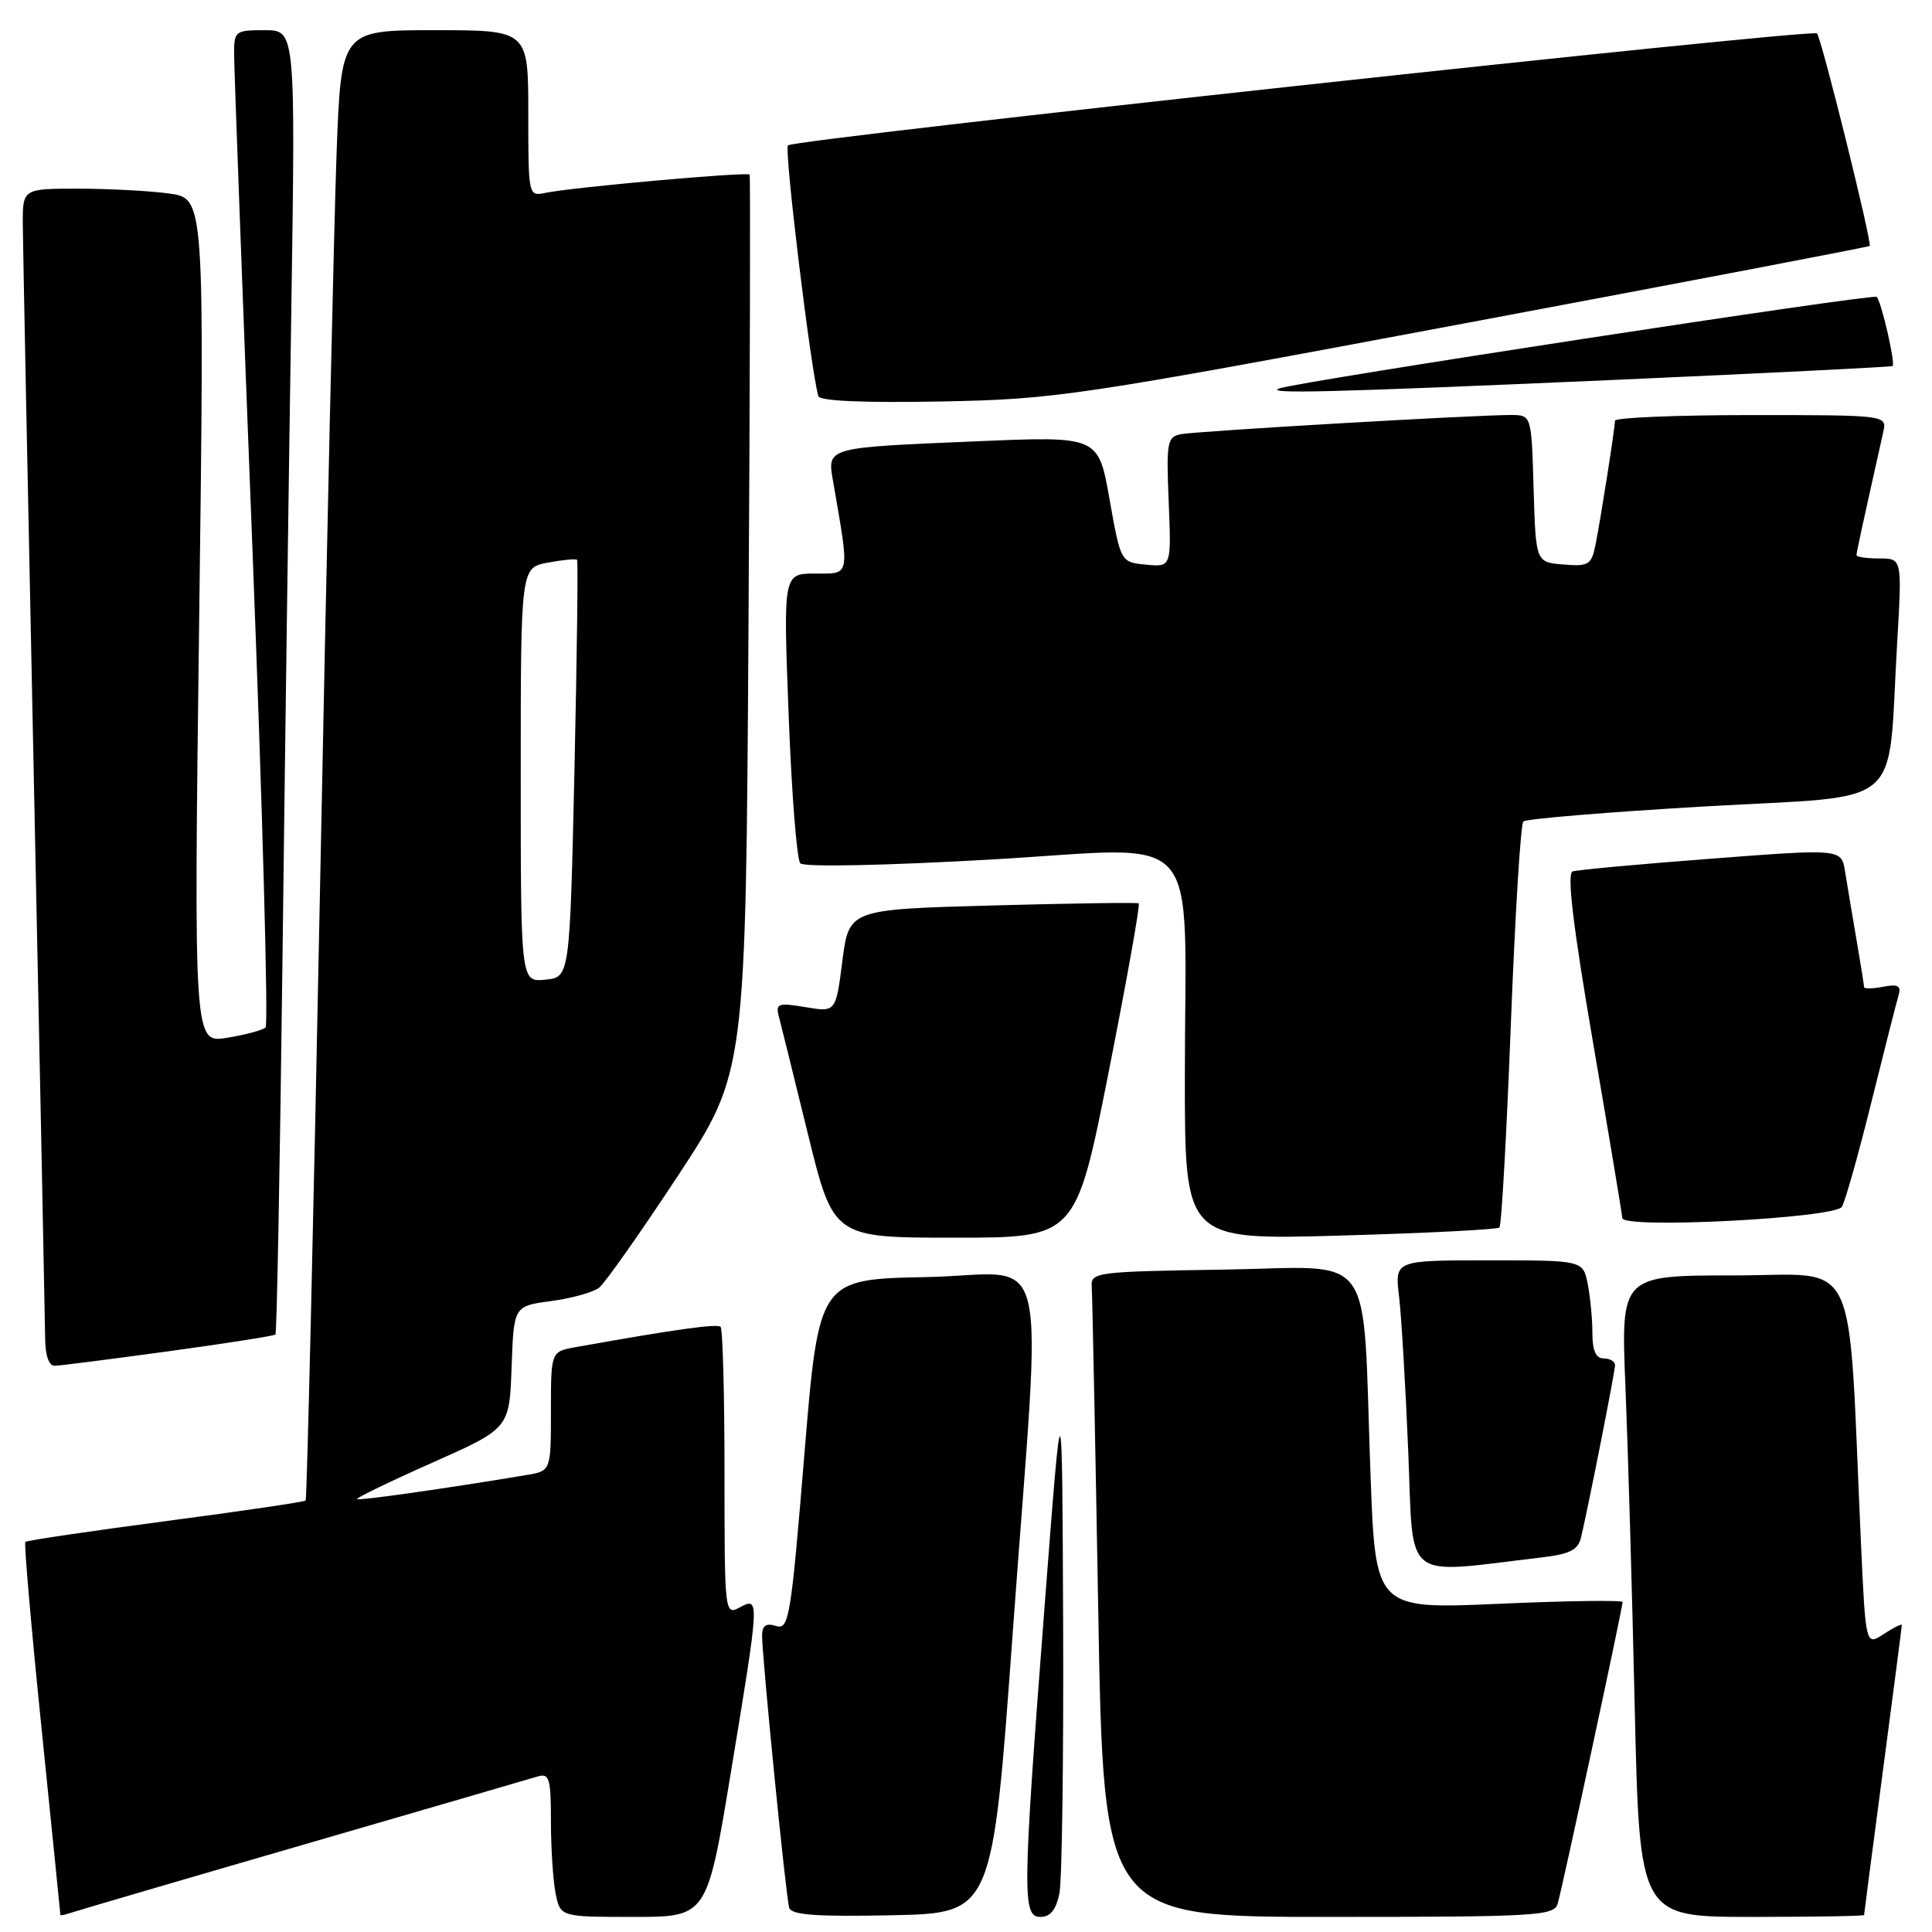 <?xml version="1.0" encoding="UTF-8" standalone="no"?>
<!DOCTYPE svg PUBLIC "-//W3C//DTD SVG 1.1//EN" "http://www.w3.org/Graphics/SVG/1.1/DTD/svg11.dtd" >
<svg xmlns="http://www.w3.org/2000/svg" xmlns:xlink="http://www.w3.org/1999/xlink" version="1.1" viewBox="0 0 256 256">
 <g >
 <path fill="currentColor"
d=" M 40.00 244.49 C 56.23 239.78 70.29 235.68 71.25 235.39 C 72.79 234.93 73.00 235.64 73.00 241.31 C 73.00 244.85 73.28 249.16 73.62 250.88 C 74.25 254.00 74.25 254.00 83.97 254.00 C 93.69 254.00 93.69 254.00 96.86 234.75 C 100.67 211.67 100.68 211.57 98.00 213.00 C 96.03 214.05 96.00 213.76 96.00 195.20 C 96.00 184.82 95.77 176.10 95.48 175.81 C 95.03 175.37 89.42 176.15 76.25 178.51 C 73.00 179.09 73.00 179.09 73.00 187.00 C 73.00 194.91 73.00 194.91 69.75 195.45 C 59.20 197.22 47.54 198.87 47.31 198.64 C 47.16 198.49 51.64 196.32 57.27 193.82 C 67.50 189.27 67.50 189.27 67.79 181.16 C 68.08 173.06 68.08 173.06 73.02 172.40 C 75.74 172.04 78.60 171.24 79.39 170.62 C 80.17 170.01 84.86 163.34 89.82 155.81 C 98.82 142.12 98.82 142.12 99.18 82.81 C 99.38 50.19 99.44 23.34 99.33 23.14 C 99.09 22.73 75.76 24.82 72.25 25.56 C 70.02 26.03 70.00 25.92 70.00 15.02 C 70.00 4.00 70.00 4.00 57.61 4.00 C 45.21 4.00 45.21 4.00 44.60 20.25 C 44.27 29.19 43.28 72.95 42.41 117.50 C 41.53 162.05 40.67 198.65 40.50 198.83 C 40.32 199.01 31.97 200.24 21.94 201.56 C 11.90 202.89 3.54 204.12 3.36 204.31 C 3.17 204.50 4.14 215.64 5.51 229.07 C 6.88 242.51 8.00 253.60 8.00 253.72 C 8.00 253.84 8.56 253.74 9.25 253.50 C 9.94 253.26 23.77 249.20 40.00 244.49 Z  M 134.18 216.50 C 138.08 162.77 139.56 168.90 122.75 169.22 C 108.50 169.50 108.50 169.50 106.58 192.76 C 104.80 214.41 104.54 215.99 102.83 215.45 C 101.52 215.03 101.00 215.38 100.98 216.68 C 100.96 219.42 104.13 251.31 104.57 252.78 C 104.87 253.75 108.13 253.99 118.23 253.78 C 131.50 253.50 131.50 253.50 134.18 216.50 Z  M 140.38 250.88 C 140.72 249.16 140.94 233.07 140.87 215.12 C 140.74 182.50 140.74 182.50 138.44 212.50 C 135.47 251.17 135.43 254.00 137.88 254.00 C 139.18 254.00 139.94 253.04 140.38 250.88 Z  M 206.40 252.25 C 206.98 250.32 215.00 213.08 215.00 212.28 C 215.00 212.01 207.63 212.11 198.63 212.51 C 182.25 213.23 182.25 213.23 181.60 195.37 C 180.48 164.92 182.62 167.91 162.15 168.23 C 145.20 168.49 144.51 168.58 144.66 170.50 C 144.74 171.60 145.13 190.84 145.52 213.25 C 146.23 254.00 146.23 254.00 176.05 254.00 C 203.58 254.00 205.91 253.87 206.40 252.25 Z  M 247.00 253.75 C 247.00 253.61 248.13 244.99 249.50 234.60 C 250.88 224.20 252.00 215.53 252.00 215.33 C 252.00 215.12 250.92 215.66 249.60 216.52 C 247.21 218.09 247.21 218.09 246.58 204.30 C 244.81 165.23 246.61 169.00 229.78 169.00 C 214.77 169.00 214.77 169.00 215.38 183.75 C 215.71 191.86 216.27 210.99 216.61 226.25 C 217.25 254.00 217.25 254.00 232.12 254.00 C 240.31 254.00 247.00 253.89 247.00 253.75 Z  M 204.25 206.37 C 208.06 205.92 209.11 205.38 209.51 203.66 C 210.58 199.08 214.00 181.74 214.00 180.89 C 214.00 180.40 213.32 180.00 212.50 180.00 C 211.46 180.00 211.00 178.96 211.00 176.62 C 211.00 174.77 210.72 171.84 210.38 170.12 C 209.75 167.00 209.75 167.00 197.28 167.00 C 184.81 167.00 184.81 167.00 185.38 171.75 C 185.69 174.36 186.24 183.63 186.60 192.33 C 187.32 209.90 185.64 208.57 204.25 206.37 Z  M 22.34 179.05 C 29.95 178.01 36.32 177.01 36.50 176.83 C 36.68 176.65 37.09 154.68 37.42 128.00 C 37.74 101.33 38.27 62.51 38.59 41.75 C 39.16 4.00 39.16 4.00 35.08 4.00 C 31.14 4.00 31.00 4.11 31.02 7.25 C 31.03 9.04 32.12 38.62 33.46 73.00 C 34.79 107.38 35.57 135.79 35.19 136.15 C 34.81 136.50 32.52 137.12 30.09 137.51 C 25.68 138.23 25.68 138.23 26.39 82.26 C 27.10 26.29 27.10 26.29 22.41 25.64 C 19.83 25.29 14.41 25.00 10.36 25.00 C 3.00 25.00 3.00 25.00 3.02 29.75 C 3.04 32.36 3.70 65.77 4.50 104.00 C 5.30 142.23 5.96 175.19 5.98 177.25 C 5.99 179.59 6.47 180.99 7.25 180.97 C 7.94 180.96 14.73 180.09 22.34 179.05 Z  M 146.92 141.97 C 149.31 129.85 151.10 119.83 150.89 119.70 C 150.67 119.57 141.95 119.69 131.50 119.98 C 112.50 120.50 112.50 120.50 111.62 127.32 C 110.75 134.13 110.75 134.13 106.73 133.45 C 103.13 132.85 102.76 132.97 103.19 134.64 C 103.46 135.66 105.20 142.69 107.05 150.25 C 110.43 164.00 110.43 164.00 126.49 164.00 C 142.56 164.00 142.56 164.00 146.92 141.97 Z  M 198.68 162.65 C 198.96 162.38 199.63 150.31 200.19 135.83 C 200.75 121.35 201.49 109.21 201.85 108.85 C 202.21 108.50 213.07 107.60 225.99 106.85 C 252.83 105.31 250.06 107.67 251.38 85.25 C 252.04 74.00 252.04 74.00 249.02 74.00 C 247.36 74.00 246.00 73.80 246.00 73.56 C 246.00 73.18 246.58 70.50 249.54 57.25 C 250.04 55.00 250.04 55.00 232.02 55.00 C 222.11 55.00 214.00 55.34 213.99 55.75 C 213.98 56.81 212.07 68.95 211.39 72.30 C 210.87 74.84 210.46 75.08 207.16 74.80 C 203.50 74.50 203.50 74.50 203.21 64.75 C 202.93 55.00 202.93 55.00 200.21 54.99 C 195.64 54.97 158.63 57.12 156.50 57.53 C 154.65 57.88 154.53 58.56 154.86 66.53 C 155.21 75.14 155.21 75.14 151.86 74.82 C 148.50 74.50 148.50 74.50 147.02 66.15 C 145.54 57.79 145.54 57.79 129.52 58.47 C 109.27 59.32 109.60 59.23 110.40 63.85 C 112.60 76.58 112.71 76.00 108.03 76.00 C 103.78 76.00 103.78 76.00 104.50 94.75 C 104.89 105.06 105.58 113.90 106.04 114.39 C 106.53 114.91 117.10 114.70 131.34 113.89 C 159.96 112.26 157.00 108.92 157.00 142.79 C 157.00 164.31 157.00 164.31 177.60 163.72 C 188.92 163.40 198.41 162.92 198.68 162.65 Z  M 244.06 159.91 C 244.49 159.21 246.25 152.98 247.96 146.07 C 249.68 139.16 251.30 132.77 251.57 131.88 C 251.94 130.62 251.50 130.37 249.52 130.75 C 248.14 131.02 247.00 131.04 247.00 130.80 C 247.00 130.56 246.54 127.70 245.98 124.43 C 245.42 121.17 244.75 117.14 244.48 115.48 C 244.00 112.46 244.00 112.46 226.75 113.78 C 217.26 114.50 209.00 115.26 208.38 115.47 C 207.60 115.72 208.44 122.71 211.09 138.17 C 213.20 150.45 214.94 160.90 214.96 161.40 C 215.02 162.86 243.13 161.42 244.06 159.91 Z  M 194.00 42.86 C 223.43 37.34 247.61 32.72 247.74 32.59 C 248.10 32.24 241.35 5.02 240.76 4.43 C 240.10 3.77 105.23 18.44 104.41 19.26 C 103.88 19.78 107.46 49.24 108.44 52.50 C 108.64 53.14 114.61 53.39 124.62 53.20 C 139.89 52.91 142.55 52.51 194.00 42.86 Z  M 213.00 50.38 C 233.62 49.47 250.63 48.62 250.78 48.50 C 251.18 48.17 249.29 39.95 248.67 39.34 C 248.22 38.88 171.92 50.58 169.50 51.47 C 167.49 52.21 176.24 51.99 213.00 50.38 Z  M 69.00 102.67 C 69.00 75.22 69.00 75.22 72.60 74.55 C 74.58 74.18 76.32 74.01 76.47 74.19 C 76.61 74.36 76.45 86.88 76.12 102.00 C 75.50 129.50 75.50 129.50 72.25 129.81 C 69.00 130.13 69.00 130.13 69.00 102.67 Z "/>
</g>
</svg>